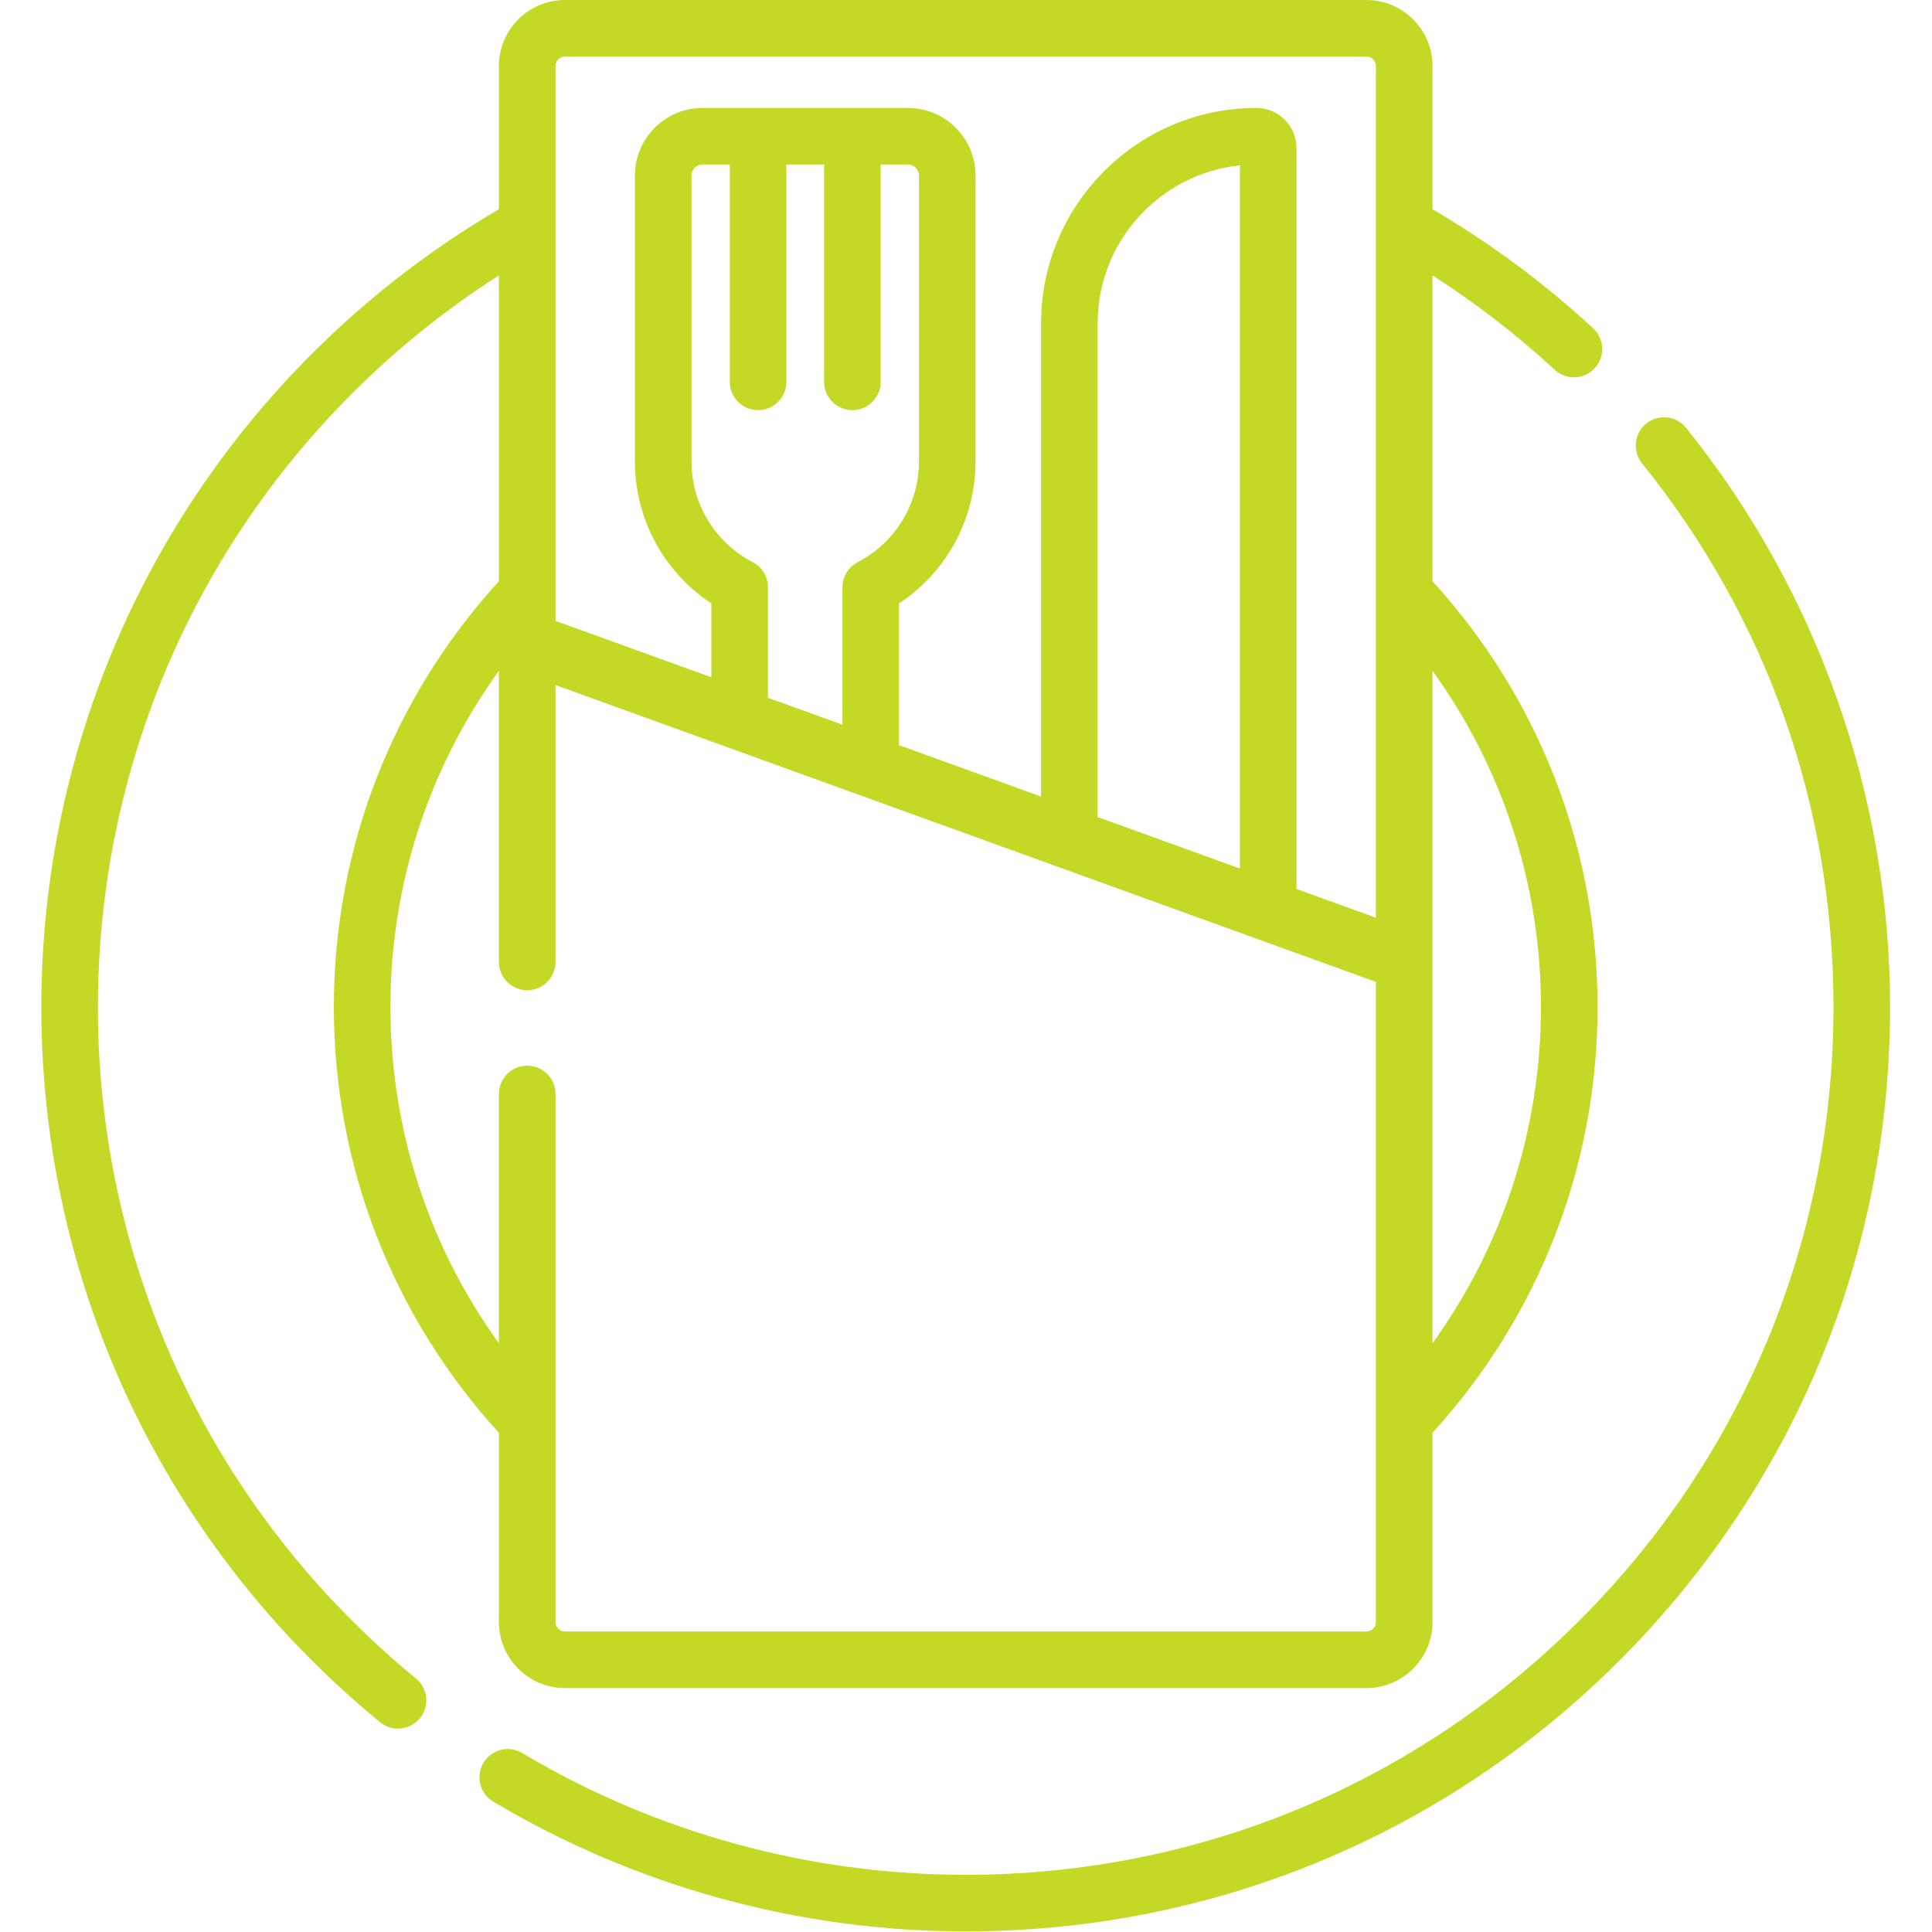 <?xml version="1.0" encoding="UTF-8" standalone="no"?><!DOCTYPE svg PUBLIC "-//W3C//DTD SVG 1.1//EN" "http://www.w3.org/Graphics/SVG/1.1/DTD/svg11.dtd"><svg width="100%" height="100%" viewBox="0 0 2134 2134" version="1.1" xmlns="http://www.w3.org/2000/svg" xmlns:xlink="http://www.w3.org/1999/xlink" xml:space="preserve" xmlns:serif="http://www.serif.com/" style="fill-rule:evenodd;clip-rule:evenodd;stroke-linejoin:round;stroke-miterlimit:2;"><g><g><path d="M459.421,1853.94c-223.246,-183.013 -351.279,-453.33 -351.279,-741.634c-0,-173.308 46.745,-343.1 135.179,-491.025c76.604,-128.129 182.329,-236.879 307.762,-317.087l0,337.812c-117.658,128.879 -182.333,295.363 -182.333,470.296c0,174.933 64.675,341.421 182.333,470.3l0,209.054c0,40.208 32.717,72.925 72.925,72.925l885.321,0c40.209,0 72.925,-32.716 72.925,-72.925l0,-209.054c117.659,-128.879 182.334,-295.367 182.334,-470.3c-0,-174.933 -64.675,-341.417 -182.334,-470.296l0,-337.771c47.984,30.679 93.229,65.6 134.992,104.225c12.675,11.721 32.442,10.946 44.162,-1.725c11.721,-12.671 10.946,-32.441 -1.725,-44.158c-54.116,-50.05 -113.766,-94.167 -177.429,-131.5l0,-158.15c-0.004,-40.208 -32.716,-72.925 -72.929,-72.925l-885.317,-0c-40.208,-0 -72.925,32.717 -72.925,72.925l0,158.15c-148.329,86.967 -273.075,210.392 -361.408,358.138c-94.229,157.608 -144.033,338.491 -144.033,523.091c-0,307.104 136.375,595.038 374.154,789.967c5.812,4.766 12.825,7.083 19.792,7.083c9.037,0 18.008,-3.904 24.187,-11.437c10.942,-13.346 8.992,-33.038 -4.354,-43.98Zm910.129,-894.637l-157.133,-56.854l-0,-545.4c-0,-90.538 68.975,-165.263 157.133,-174.4l0,776.654Zm139.775,842.783l-885.317,0c-5.745,0 -10.425,-4.675 -10.425,-10.425l0,-583.325c0,-17.262 -13.991,-31.25 -31.25,-31.25c-17.258,0 -31.25,13.988 -31.25,31.25l0,275.375c-77.733,-107.612 -119.833,-236.758 -119.833,-371.4c-0,-134.641 42.1,-263.783 119.833,-371.4l0,321.592c0,17.263 13.992,31.25 31.25,31.25c17.259,0 31.25,-13.987 31.25,-31.25l0,-305.817l906.167,327.859l0,707.121c0,5.745 -4.675,10.42 -10.425,10.42Zm192.758,-689.779c0,134.646 -42.1,263.788 -119.833,371.4l0,-742.8c77.733,107.617 119.833,236.754 119.833,371.4Zm-1088.5,-1039.38c0,-5.75 4.679,-10.425 10.425,-10.425l885.321,-0c5.746,-0 10.425,4.675 10.425,10.425l0,940.717l-87.7,-31.73l0,-818.42c0,-24.417 -19.871,-44.288 -44.291,-44.288c-131.15,0 -237.846,106.692 -237.846,237.842l-0,522.787l-156.846,-56.75l-0,-156.575c52.55,-34.637 84.475,-93.175 84.475,-156.991l-0,-315.592c-0,-41.2 -33.521,-74.721 -74.721,-74.721l-226.825,0c-41.2,0 -74.721,33.521 -74.721,74.721l0,315.596c0,63.812 31.929,122.35 84.475,156.992l0,81.566l-172.175,-62.291l0,-612.863l0.004,0Zm223.746,380.1c17.259,0 31.25,-13.987 31.25,-31.25l0,-240.071l41.667,0l-0,240.067c-0,17.262 13.992,31.25 31.25,31.25c17.258,-0 31.25,-13.988 31.25,-31.25l-0,-240.067l30.079,0c6.738,0 12.221,5.479 12.221,12.221l-0,315.596c-0,46.979 -25.933,89.683 -67.675,111.45c-10.329,5.383 -16.804,16.062 -16.804,27.708l-0,151.792l-82.313,-29.779l0,-122.009c0,-11.645 -6.475,-22.325 -16.804,-27.708c-41.742,-21.767 -67.671,-64.471 -67.671,-111.45l0,-315.6c0,-6.737 5.484,-12.221 12.221,-12.221l30.079,0l0,240.067c0,17.262 13.992,31.254 31.25,31.254Z" style="fill:#c4d925;fill-rule:nonzero;"/><path d="M1862.38,472.575c-10.825,-13.45 -30.491,-15.571 -43.937,-4.75c-13.446,10.825 -15.571,30.496 -4.75,43.942c138.362,171.883 211.496,379.546 211.496,600.537c-0,256.029 -99.705,496.742 -280.746,677.784c-181.042,181.041 -421.746,280.745 -677.779,280.745c-172.763,0 -342.159,-46.521 -489.867,-134.529c-14.829,-8.837 -34.013,-3.979 -42.842,10.85c-8.837,14.829 -3.979,34.009 10.85,42.842c157.379,93.771 337.838,143.337 521.859,143.337c272.725,0 529.129,-106.204 721.975,-299.05c192.845,-192.846 299.05,-449.25 299.05,-721.975c-0,-232.041 -80.017,-459.237 -225.309,-639.733Z" style="fill:#c4d925;fill-rule:nonzero;"/></g></g></svg>